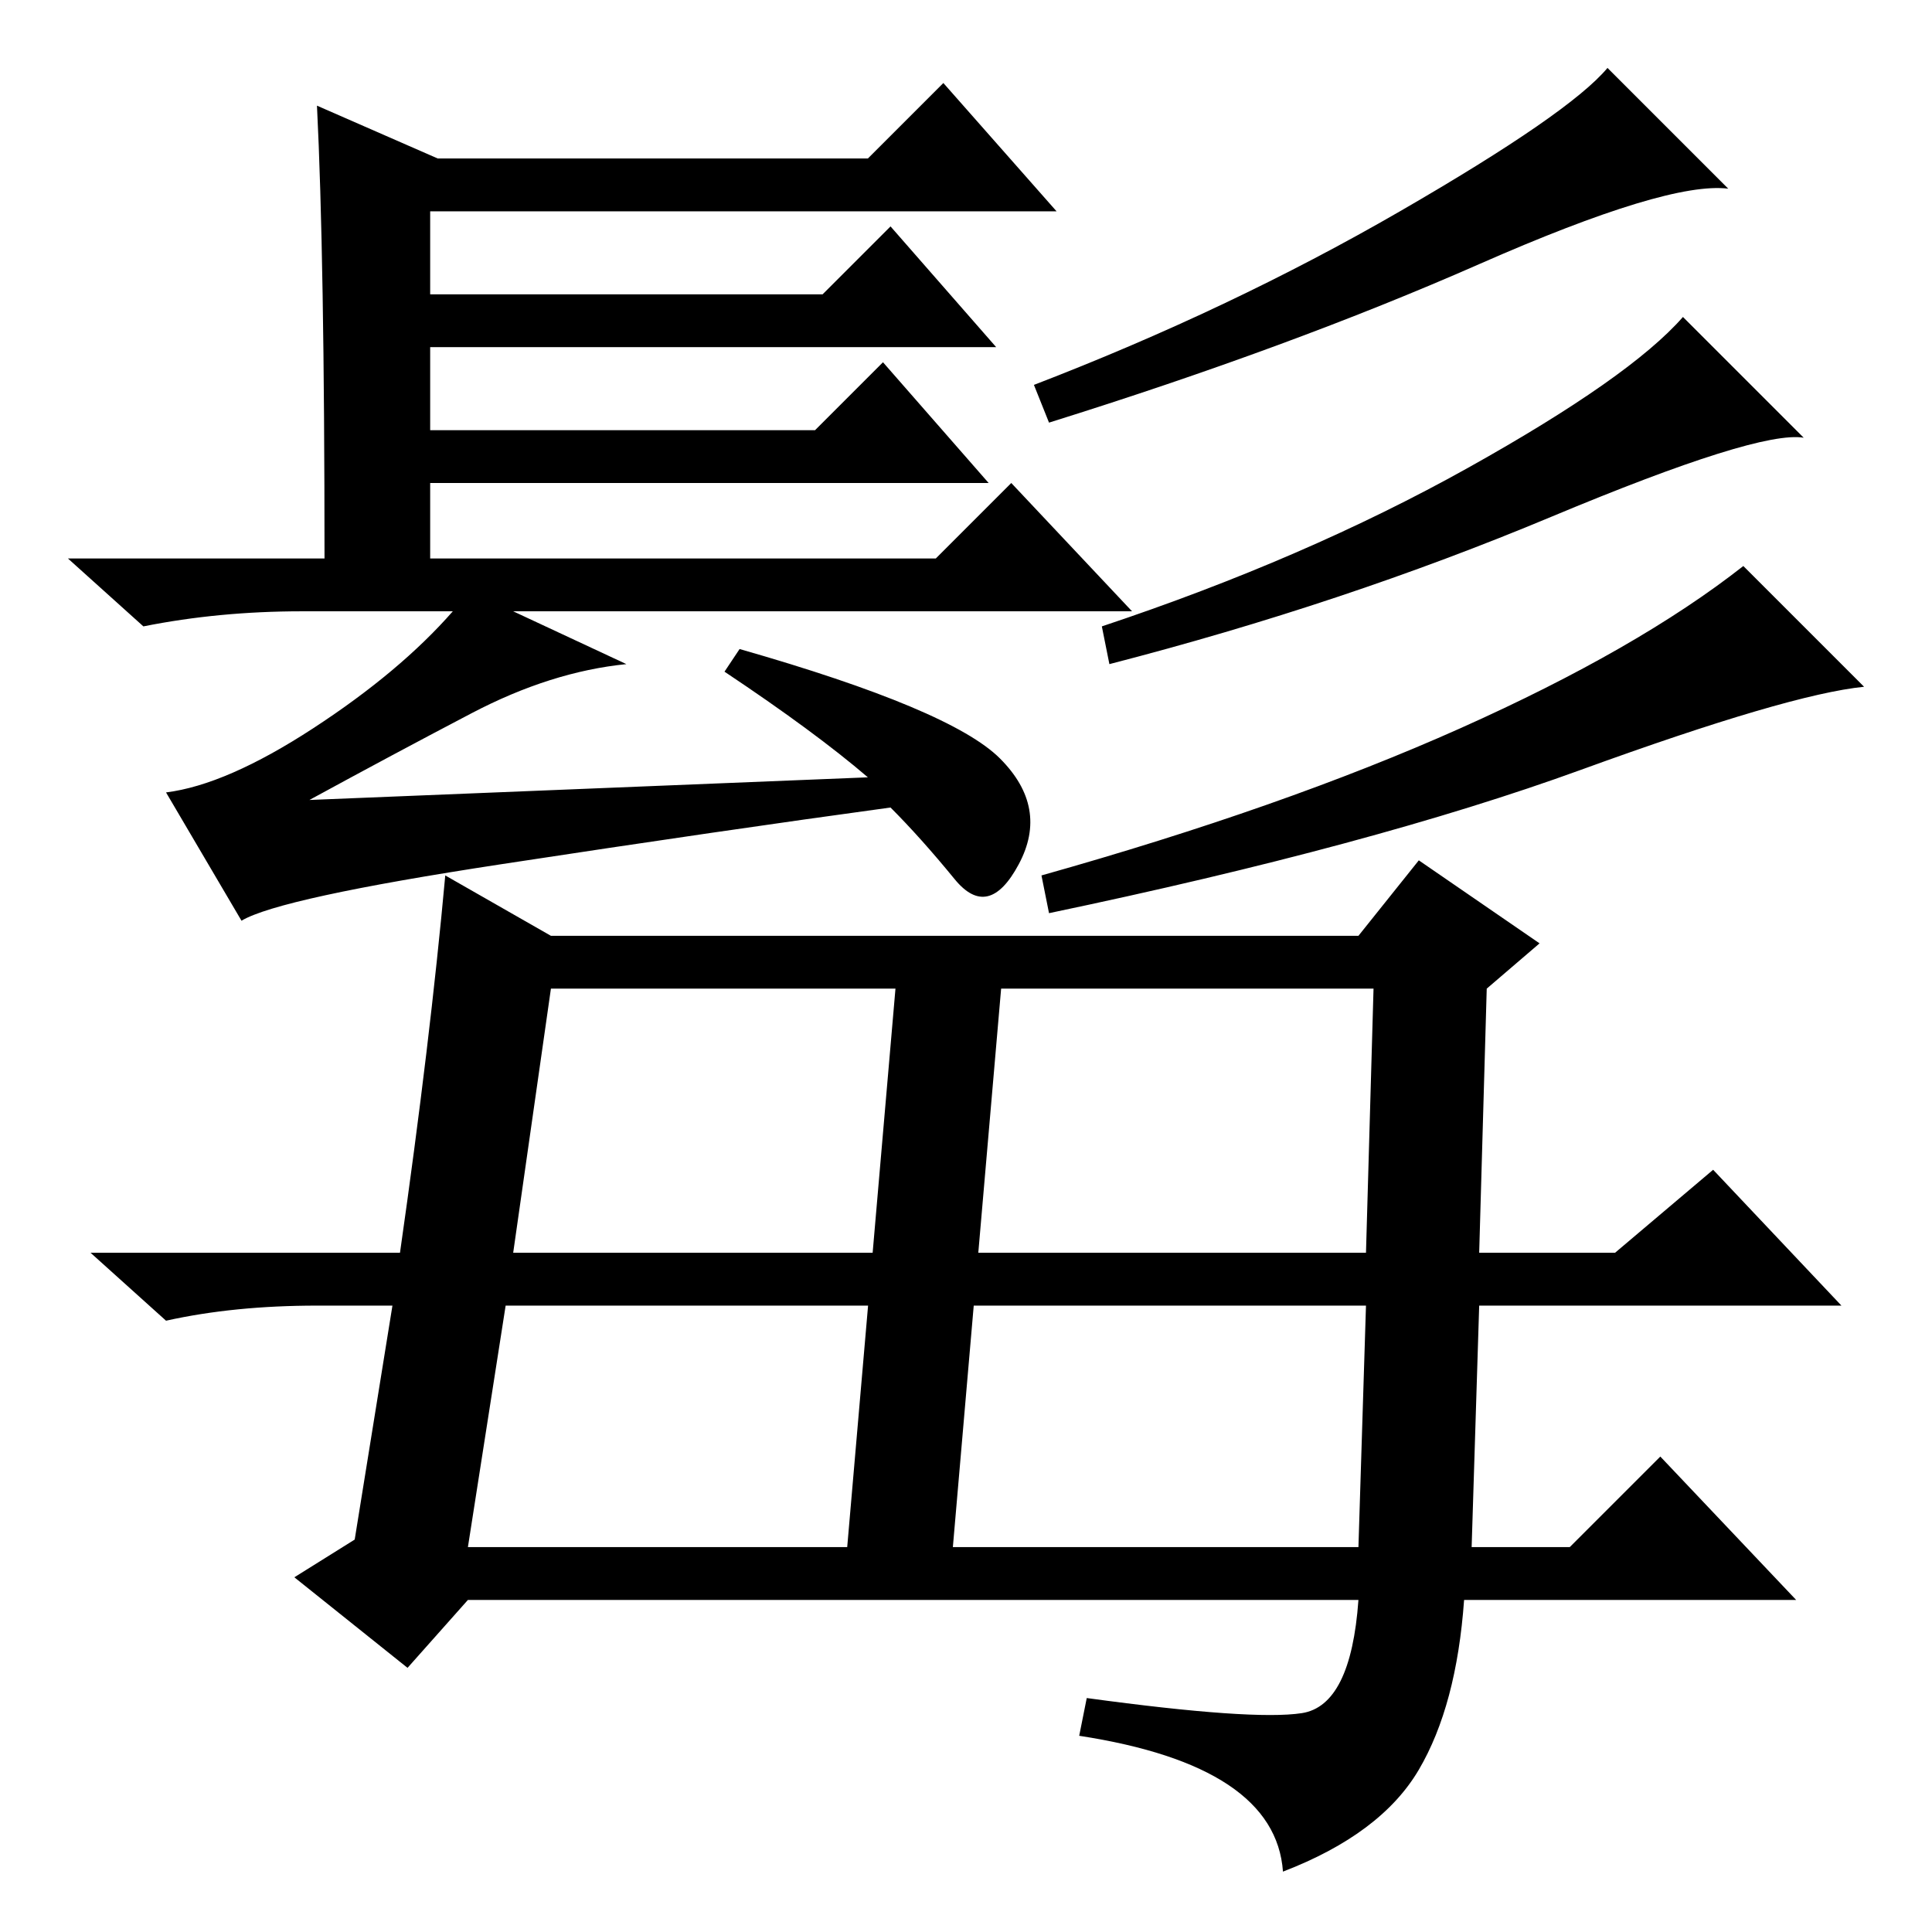 <?xml version="1.0" standalone="no"?>
<!DOCTYPE svg PUBLIC "-//W3C//DTD SVG 1.1//EN" "http://www.w3.org/Graphics/SVG/1.1/DTD/svg11.dtd" >
<svg xmlns="http://www.w3.org/2000/svg" xmlns:xlink="http://www.w3.org/1999/xlink" version="1.1" viewBox="0 -36 256 256">
  <g transform="matrix(1 0 0 -1 0 220)">
   <path fill="currentColor"
d="M42 242l16 -7h57l10 10l15 -17h-83v-11h52l9 9l14 -16h-75v-11h51l9 9l14 -16h-74v-10h67l10 10l16 -17h-82l15 -7q-10 -1 -20.5 -6.5t-21.5 -11.5l74 3q-7 6 -19 14l2 3q28 -8 34.5 -14.5t2.5 -14t-8.5 -2t-8.5 9.5q-22 -3 -51.5 -7.5t-34.5 -7.5l-10 17q8 1 19.5 8.5
t18.5 15.5h-20q-11 0 -21 -2l-10 9h34q0 40 -1 60zM229 231q-8 1 -33 -10t-57 -21l-2 5q26 10 48.5 23t27.5 19zM239 198q-6 1 -33.5 -10.5t-58.5 -19.5l-1 5q27 9 48.5 21t28.5 20zM247 165q-10 -1 -37.5 -11t-70.5 -19l-1 5q32 9 55.5 19.5t37.5 21.5zM52 83h-10
q-11 0 -20 -2l-10 9h41q4 28 6 50l14 -8h107l8 10l16 -11l-7 -6l-1 -35h18l13 11l17 -18h-48l-1 -32h13l12 12l18 -19h-44q-1 -14 -6 -22.5t-18 -13.5q-1 14 -27 18l1 5q22 -3 28.5 -2t7.5 15h-118l-8 -9l-15 12l8 5zM68 90h113l1 35h-109zM62 51h118l1 32h-114zM133 129
l-7 -81h-14l7 81h14z" />
  </g>

</svg>
